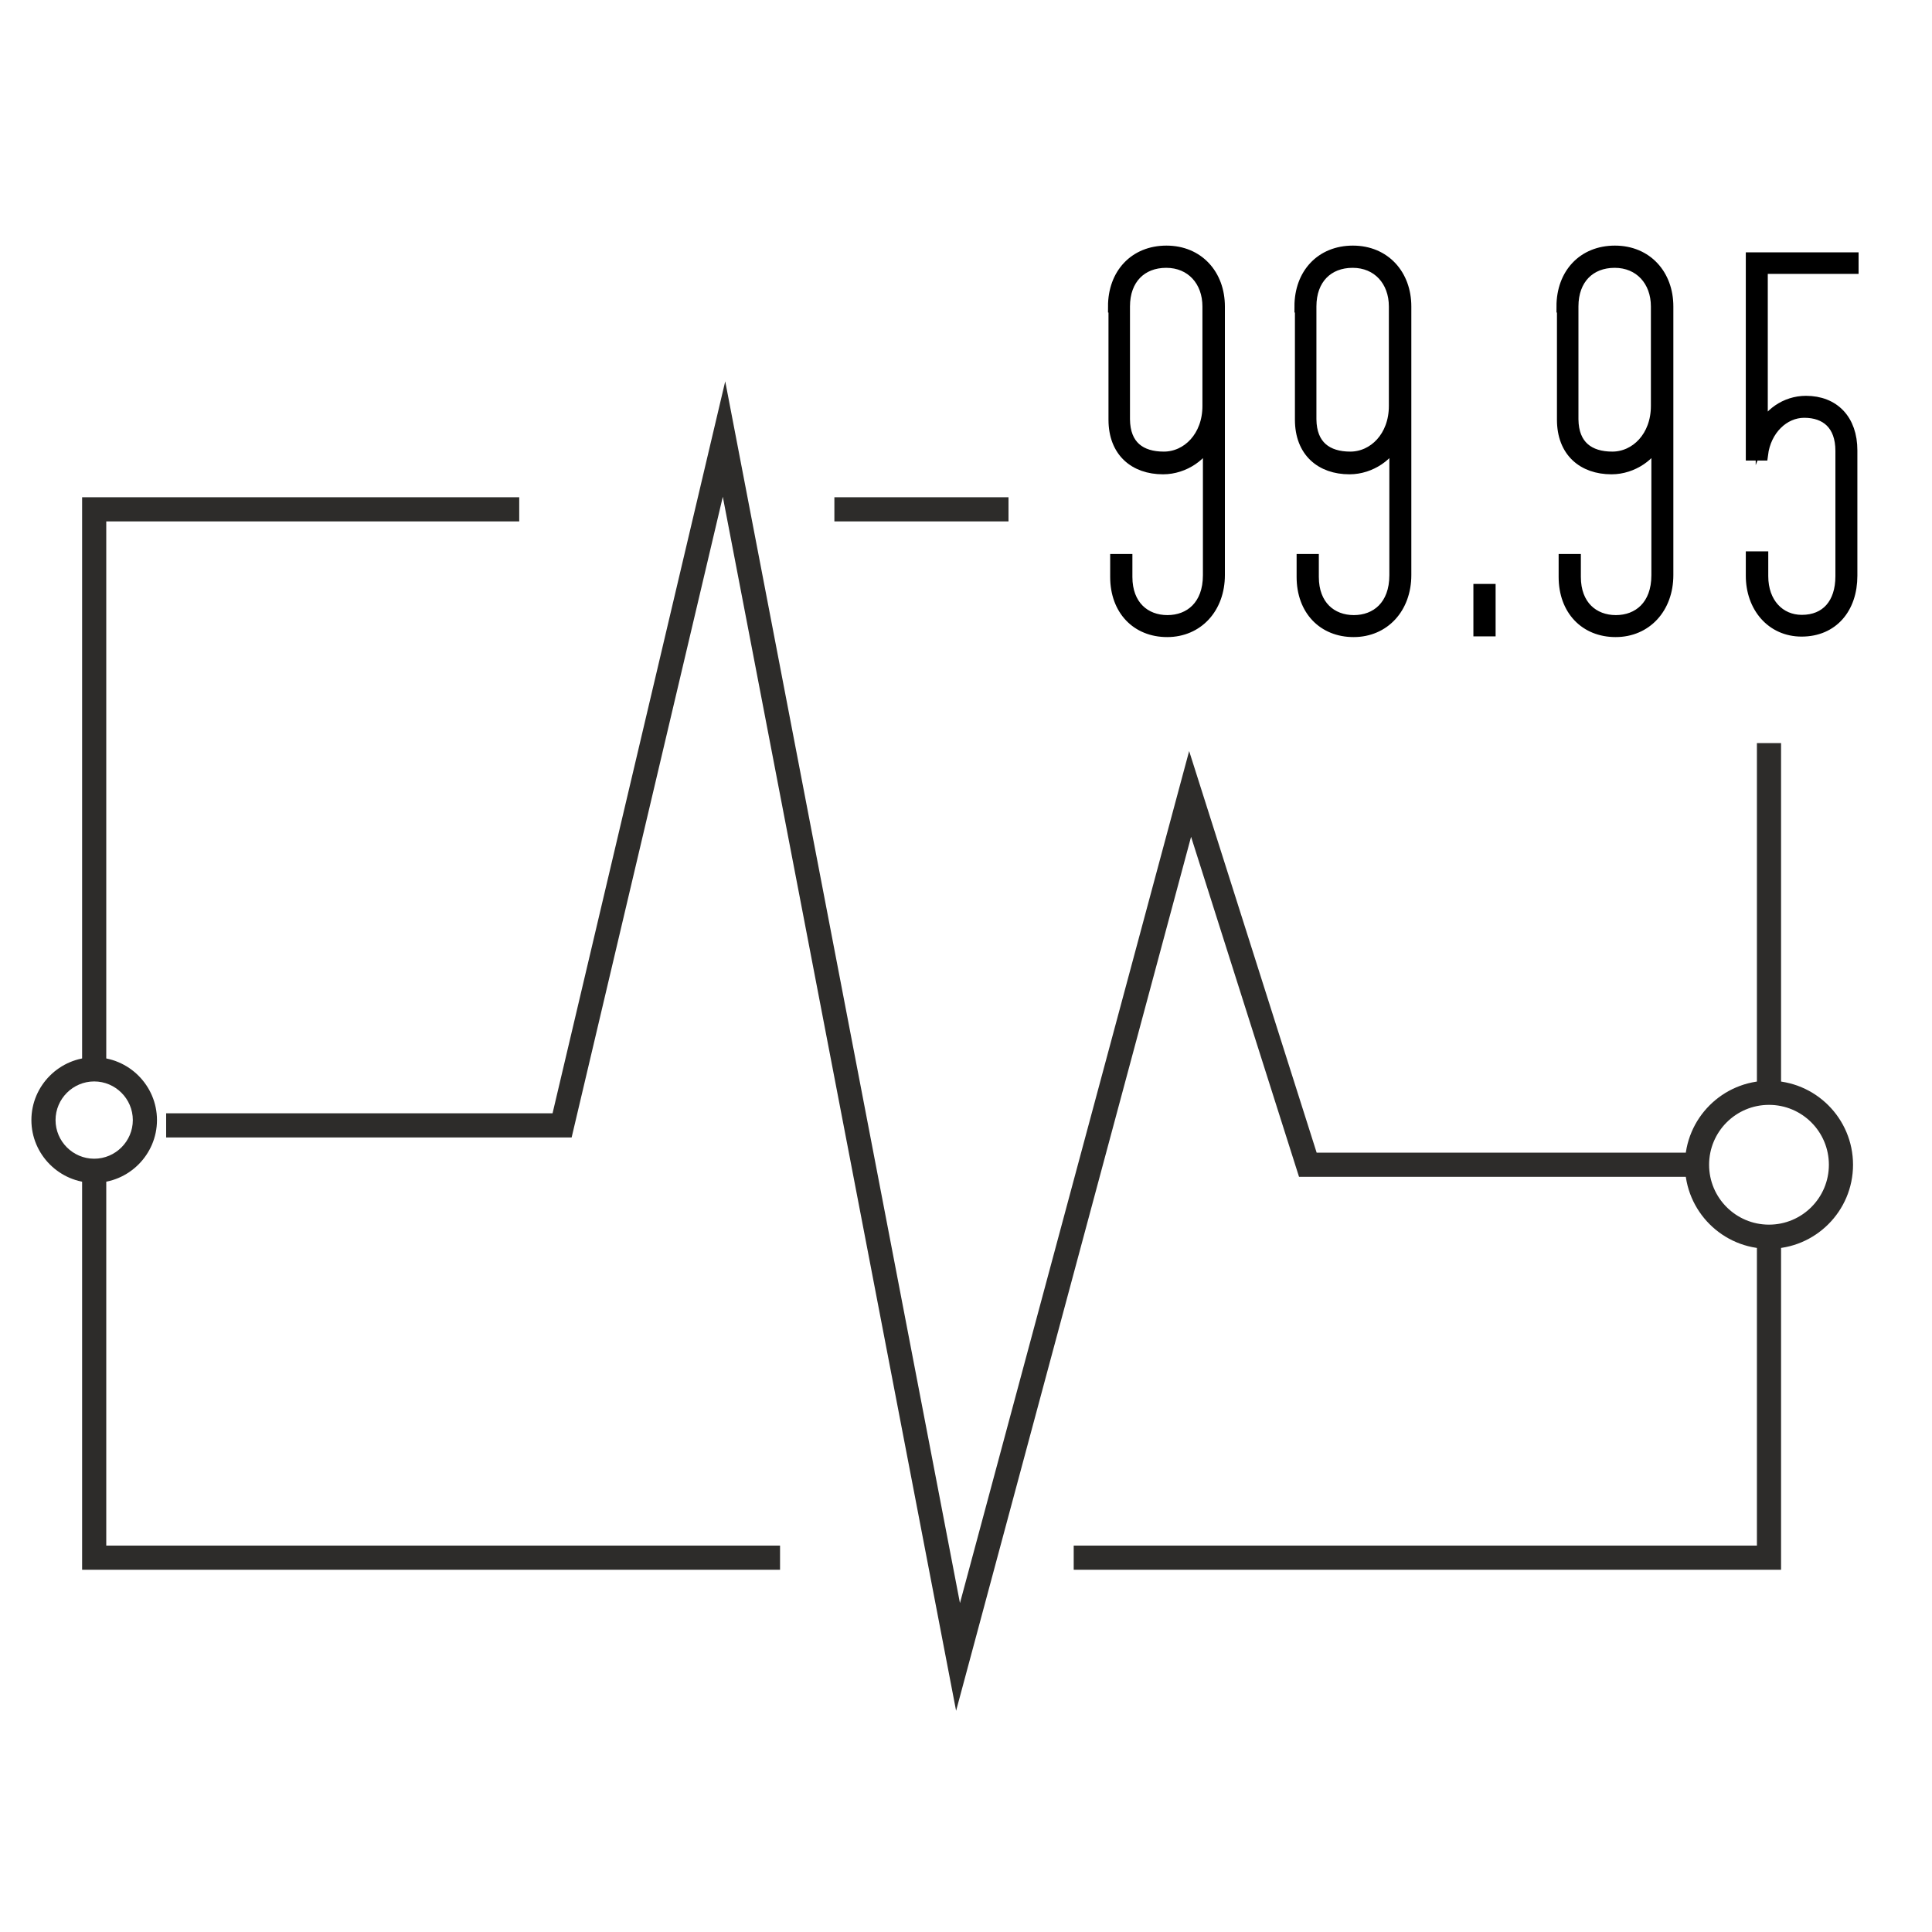 <svg xmlns="http://www.w3.org/2000/svg" viewBox="0 0 80 80" enable-background="new 0 0 80 80"><path d="M73.25 51.71c-1.92 0-3.48-1.56-3.48-3.48s1.56-3.48 3.48-3.48 3.48 1.56 3.48 3.48-1.56 3.48-3.48 3.48zm0-5.96c-1.37 0-2.48 1.11-2.48 2.48 0 1.37 1.11 2.48 2.48 2.48s2.48-1.11 2.48-2.48c0-1.37-1.11-2.48-2.48-2.48zm-69.35 3.23c-1.43 0-2.6-1.17-2.6-2.6 0-1.43 1.17-2.6 2.6-2.6 1.43 0 2.6 1.17 2.6 2.6 0 1.43-1.17 2.6-2.6 2.6zm0-4.2c-.88 0-1.6.72-1.6 1.6s.72 1.6 1.6 1.6c.88 0 1.6-.72 1.6-1.6s-.72-1.6-1.6-1.6zm35.69 26.06l-9.66-50.27-6.26 26.53h-16.79v-1h16l7.15-30.31 9.72 50.59 9.49-35.28 5.28 16.63h16.03v1h-16.76l-4.47-14.08z" fill="#2D2C2A"/><path d="M46.13 12.69c0-1.33.86-2.27 2.17-2.27s2.17.97 2.17 2.27v11.12c0 1.36-.89 2.32-2.14 2.32s-2.11-.89-2.11-2.24v-.7h.42v.7c0 1.2.76 1.83 1.7 1.83s1.72-.63 1.72-1.9v-5.66c-.23.65-1.02 1.23-1.9 1.23-1.17 0-2.01-.7-2.01-2.01v-4.69zm2.06 6.26c.99 0 1.85-.86 1.85-2.14v-4.12c0-1.07-.7-1.85-1.75-1.85-1.04 0-1.75.7-1.75 1.85v4.67c.01 1.12.68 1.59 1.65 1.59zm5.66-6.26c0-1.33.86-2.27 2.17-2.27s2.17.97 2.17 2.27v11.12c0 1.36-.89 2.32-2.14 2.32s-2.11-.89-2.11-2.24v-.7h.42v.7c0 1.2.76 1.83 1.7 1.83s1.72-.63 1.72-1.9v-5.66c-.23.65-1.02 1.23-1.9 1.23-1.17 0-2.01-.7-2.01-2.01v-4.69zm2.06 6.26c.99 0 1.85-.86 1.85-2.14v-4.12c0-1.07-.7-1.85-1.75-1.85-1.04 0-1.75.7-1.75 1.85v4.67c.01 1.12.69 1.59 1.65 1.59zm5.35 5.48h.42v1.67h-.42v-1.67zm3.44-11.74c0-1.33.86-2.27 2.17-2.27s2.17.97 2.17 2.27v11.12c0 1.36-.89 2.32-2.14 2.32s-2.11-.89-2.11-2.24v-.7h.42v.7c0 1.2.76 1.83 1.7 1.83s1.72-.63 1.72-1.9v-5.66c-.23.65-1.02 1.23-1.9 1.23-1.17 0-2.01-.7-2.01-2.01v-4.69zm2.06 6.26c.99 0 1.85-.86 1.85-2.14v-4.12c0-1.07-.7-1.85-1.75-1.85-1.04 0-1.75.7-1.75 1.85v4.67c.01 1.12.69 1.59 1.65 1.59zm5.79 4.13h.42v.78c0 1.12.7 1.85 1.64 1.85 1.02 0 1.64-.7 1.64-1.85v-5.19c0-1.1-.63-1.62-1.54-1.62-.86 0-1.62.73-1.75 1.77h-.42v-8.12h4.17v.39h-3.76v6.78c.26-.7.99-1.23 1.83-1.23 1.15 0 1.88.76 1.88 2.01v5.19c0 1.33-.78 2.27-2.06 2.27-1.23 0-2.06-.99-2.06-2.27v-.76z" fill="#2D2C2A" stroke="#000" stroke-width=".5" stroke-miterlimit="10"/><path fill="#2D2C2A" d="M4.4 44.28h-1v-23.69h18.1v1h-17.1zm27.9 20.72h-28.9v-16.52h1v15.52h27.9zm41.45 0h-29.29v-1h28.29v-12.79h1zm-1-34.23h1v14.47h-1zm-38.2-10.18h7.21v1h-7.21z"/></svg>